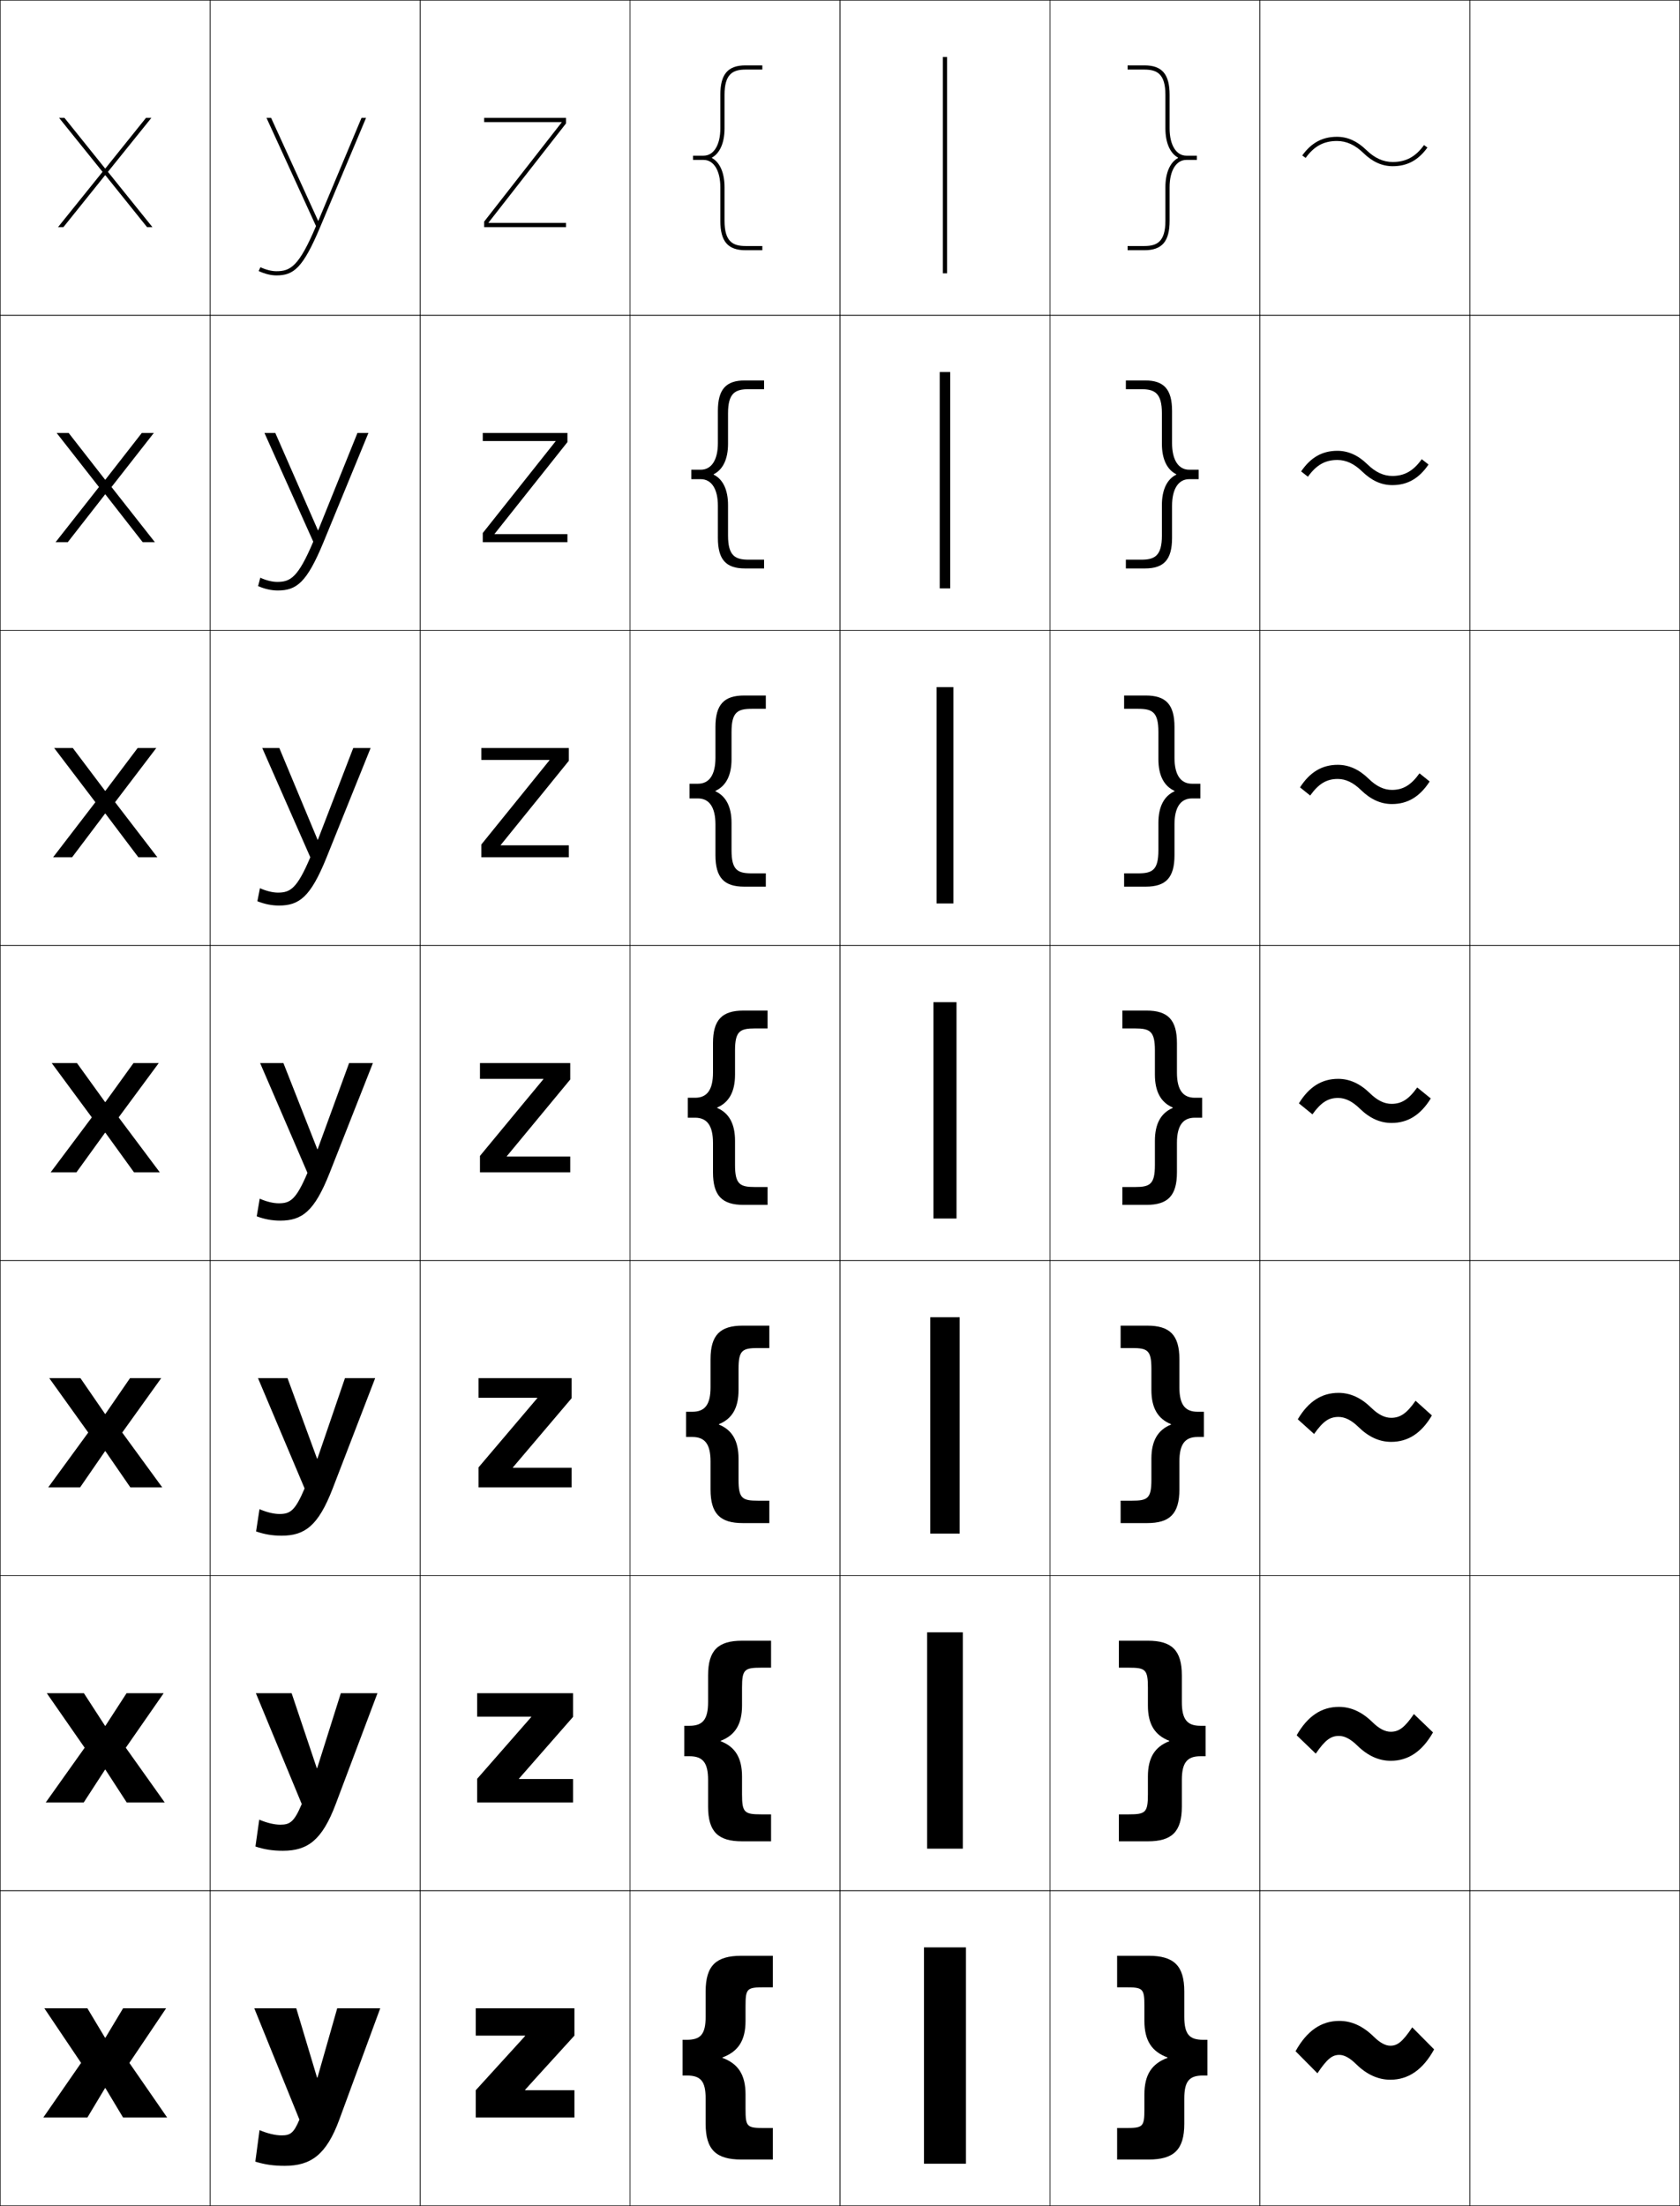 <?xml version="1.0" encoding="utf-8"?>
<!-- Generator: Adobe Illustrator 11 Build 225, SVG Export Plug-In . SVG Version: 6.0.0 Build 78)  -->
<!DOCTYPE svg PUBLIC "-//W3C//DTD SVG 1.0//EN"    "http://www.w3.org/TR/2001/REC-SVG-20010904/DTD/svg10.dtd">
<svg  xmlns="http://www.w3.org/2000/svg" xmlns:xlink="http://www.w3.org/1999/xlink" xmlns:a="http://ns.adobe.com/AdobeSVGViewerExtensions/3.0/"
	 width="800.25" height="1050.25" viewBox="0 0 800.25 1050.25" overflow="visible" enable-background="new 0 0 800.25 1050.25"
	 xml:space="preserve">
		<g id="レイヤー1">
			<g>
				<rect x="0.125" y="0.125" fill="none" stroke="#000000" stroke-width="0.25" width="100" height="150"/> 
				<rect x="100.125" y="0.125" fill="none" stroke="#000000" stroke-width="0.25" width="100" height="150"/> 
				<rect x="200.125" y="0.125" fill="none" stroke="#000000" stroke-width="0.25" width="100" height="150"/> 
				<rect x="300.125" y="0.125" fill="none" stroke="#000000" stroke-width="0.25" width="100" height="150"/> 
				<rect x="400.125" y="0.125" fill="none" stroke="#000000" stroke-width="0.25" width="100" height="150"/> 
				<rect x="500.125" y="0.125" fill="none" stroke="#000000" stroke-width="0.25" width="100" height="150"/> 
				<rect x="600.125" y="0.125" fill="none" stroke="#000000" stroke-width="0.25" width="100" height="150"/> 
				<rect x="0.125" y="150.125" fill="none" stroke="#000000" stroke-width="0.25" width="100" height="150"/> 
				<rect x="100.125" y="150.125" fill="none" stroke="#000000" stroke-width="0.25" width="100" height="150"/> 
				<rect x="200.125" y="150.125" fill="none" stroke="#000000" stroke-width="0.25" width="100" height="150"/> 
				<rect x="300.125" y="150.125" fill="none" stroke="#000000" stroke-width="0.25" width="100" height="150"/> 
				<rect x="400.125" y="150.125" fill="none" stroke="#000000" stroke-width="0.25" width="100" height="150"/> 
				<rect x="500.125" y="150.125" fill="none" stroke="#000000" stroke-width="0.25" width="100" height="150"/> 
				<rect x="600.125" y="150.125" fill="none" stroke="#000000" stroke-width="0.25" width="100" height="150"/> 
				<rect x="0.125" y="300.125" fill="none" stroke="#000000" stroke-width="0.25" width="100" height="150"/> 
				<rect x="100.125" y="300.125" fill="none" stroke="#000000" stroke-width="0.25" width="100" height="150"/> 
				<rect x="200.125" y="300.125" fill="none" stroke="#000000" stroke-width="0.25" width="100" height="150"/> 
				<rect x="300.125" y="300.125" fill="none" stroke="#000000" stroke-width="0.25" width="100" height="150"/> 
				<rect x="400.125" y="300.125" fill="none" stroke="#000000" stroke-width="0.25" width="100" height="150"/> 
				<rect x="500.125" y="300.125" fill="none" stroke="#000000" stroke-width="0.25" width="100" height="150"/> 
				<rect x="600.125" y="300.125" fill="none" stroke="#000000" stroke-width="0.25" width="100" height="150"/> 
				<rect x="0.125" y="450.125" fill="none" stroke="#000000" stroke-width="0.25" width="100" height="150"/> 
				<rect x="100.125" y="450.125" fill="none" stroke="#000000" stroke-width="0.25" width="100" height="150"/> 
				<rect x="200.125" y="450.125" fill="none" stroke="#000000" stroke-width="0.25" width="100" height="150"/> 
				<rect x="300.125" y="450.125" fill="none" stroke="#000000" stroke-width="0.25" width="100" height="150"/> 
				<rect x="400.125" y="450.125" fill="none" stroke="#000000" stroke-width="0.25" width="100" height="150"/> 
				<rect x="500.125" y="450.125" fill="none" stroke="#000000" stroke-width="0.25" width="100" height="150"/> 
				<rect x="600.125" y="450.125" fill="none" stroke="#000000" stroke-width="0.25" width="100" height="150"/> 
				<rect x="0.125" y="600.125" fill="none" stroke="#000000" stroke-width="0.25" width="100" height="150"/> 
				<rect x="100.125" y="600.125" fill="none" stroke="#000000" stroke-width="0.25" width="100" height="150"/> 
				<rect x="200.125" y="600.125" fill="none" stroke="#000000" stroke-width="0.25" width="100" height="150"/> 
				<rect x="300.125" y="600.125" fill="none" stroke="#000000" stroke-width="0.25" width="100" height="150"/> 
				<rect x="400.125" y="600.125" fill="none" stroke="#000000" stroke-width="0.25" width="100" height="150"/> 
				<rect x="500.125" y="600.125" fill="none" stroke="#000000" stroke-width="0.25" width="100" height="150"/> 
				<rect x="600.125" y="600.125" fill="none" stroke="#000000" stroke-width="0.25" width="100" height="150"/> 
				<rect x="0.125" y="750.125" fill="none" stroke="#000000" stroke-width="0.25" width="100" height="150"/> 
				<rect x="100.125" y="750.125" fill="none" stroke="#000000" stroke-width="0.25" width="100" height="150"/> 
				<rect x="200.125" y="750.125" fill="none" stroke="#000000" stroke-width="0.25" width="100" height="150"/> 
				<rect x="300.125" y="750.125" fill="none" stroke="#000000" stroke-width="0.25" width="100" height="150"/> 
				<rect x="400.125" y="750.125" fill="none" stroke="#000000" stroke-width="0.25" width="100" height="150"/> 
				<rect x="500.125" y="750.125" fill="none" stroke="#000000" stroke-width="0.25" width="100" height="150"/> 
				<rect x="600.125" y="750.125" fill="none" stroke="#000000" stroke-width="0.25" width="100" height="150"/> 
				<rect x="0.125" y="900.125" fill="none" stroke="#000000" stroke-width="0.25" width="100" height="150"/> 
				<rect x="100.125" y="900.125" fill="none" stroke="#000000" stroke-width="0.25" width="100" height="150"/> 
				<rect x="200.125" y="900.125" fill="none" stroke="#000000" stroke-width="0.25" width="100" height="150"/> 
				<rect x="300.125" y="900.125" fill="none" stroke="#000000" stroke-width="0.25" width="100" height="150"/> 
				<rect x="400.125" y="900.125" fill="none" stroke="#000000" stroke-width="0.25" width="100" height="150"/> 
				<rect x="500.125" y="900.125" fill="none" stroke="#000000" stroke-width="0.25" width="100" height="150"/> 
				<rect x="600.125" y="900.125" fill="none" stroke="#000000" stroke-width="0.25" width="100" height="150"/> 
				<rect x="700.125" y="0.125" fill="none" stroke="#000000" stroke-width="0.25" width="100" height="150"/> 
				<rect x="700.125" y="150.125" fill="none" stroke="#000000" stroke-width="0.25" width="100" height="150"/> 
				<rect x="700.125" y="300.125" fill="none" stroke="#000000" stroke-width="0.25" width="100" height="150"/> 
				<rect x="700.125" y="450.125" fill="none" stroke="#000000" stroke-width="0.25" width="100" height="150"/> 
				<rect x="700.125" y="600.125" fill="none" stroke="#000000" stroke-width="0.25" width="100" height="150"/> 
				<rect x="700.125" y="750.125" fill="none" stroke="#000000" stroke-width="0.25" width="100" height="150"/> 
				<rect x="700.125" y="900.125" fill="none" stroke="#000000" stroke-width="0.25" width="100" height="150"/> 
			</g>
			<g>
				<rect x="440.125" y="927.125" width="20" height="103"/> 
				<rect x="441.625" y="777.125" width="17" height="103"/> 
				<rect x="443.125" y="627.125" width="14" height="103"/> 
				<rect x="444.625" y="477.125" width="11" height="103"/> 
				<rect x="446.125" y="327.125" width="8" height="103"/> 
				<rect x="447.625" y="177.125" width="5" height="103"/> 
				<rect x="449.125" y="27.125" width="2" height="103"/> 
			</g>
			<g>
				<polygon points="50.225,994.125 58.625,1008.125 79.625,1008.125 61.625,982.125 79.125,956.125 58.625,956.125 
					50.225,970.125 50.025,970.125 41.625,956.125 21.125,956.125 38.625,982.125 20.625,1008.125 41.625,1008.125 
					50.025,994.125 "/>
				<polygon points="50.216,842.506 60.36,858.125 78.455,858.125 59.922,832.073 77.955,806.125 
					60.276,806.125 50.216,821.641 50.033,821.641 39.973,806.125 22.295,806.125 
					40.328,832.073 21.795,858.125 39.89,858.125 50.033,842.506 "/>
				<polygon points="50.208,690.886 62.095,708.125 77.285,708.125 58.22,682.021 76.785,656.125 
					61.929,656.125 50.208,673.157 50.042,673.157 38.322,656.125 23.466,656.125 
					42.031,682.021 22.965,708.125 38.155,708.125 50.042,690.886 "/>
				<polygon points="36.67,506.125 24.636,506.125 43.733,531.97 24.136,558.125 36.42,558.125 
					50.05,539.267 50.2,539.267 63.83,558.125 76.114,558.125 56.517,531.97 
					75.614,506.125 63.58,506.125 50.2,524.673 50.05,524.673 "/>
				<polygon points="34.685,356.125 25.806,356.125 45.436,381.918 25.306,408.125 
					34.351,408.125 50.058,387.313 50.191,387.313 65.898,408.125 74.943,408.125 
					54.813,381.918 74.444,356.125 65.565,356.125 50.191,376.522 50.058,376.522 "/>
				<polygon points="32.7,206.125 26.976,206.125 47.139,231.866 26.476,258.125 32.283,258.125 
					50.067,235.361 50.184,235.361 67.967,258.125 73.774,258.125 53.111,231.866 
					73.274,206.125 67.55,206.125 50.183,228.372 50.066,228.372 "/>
				<polygon points="50.175,83.408 70.036,108.125 72.604,108.125 51.409,81.814 72.104,56.125 
					69.536,56.125 50.175,80.221 50.075,80.221 30.714,56.125 28.146,56.125 48.841,81.814 
					27.646,108.125 30.214,108.125 50.075,83.408 "/>
			</g>
			<g>
				<path d="M151.025,989.125l-9.9-33h-20l21.5,53c-2.722,6.404-4.296,7.5-8.5,7.5
					c-2.85,0-6.583-0.836-10.5-2.5l-2,15c4.536,1.408,8.69,2,14,2
					c12.549,0,19.881-5.369,26-22l19.5-53h-20.5l-9.4,33H151.025z"/>
				<path d="M138.919,806.125h-17.033l21.848,52.753
					c-3.631,8.562-5.621,9.831-10.234,9.831c-2.746,0-6.317-0.812-10.013-2.401
					l-1.808,12.802c4.262,1.398,8.222,2.016,13.071,2.016
					c11.835,0,18.679-5.056,25.153-22.185L179.791,806.125h-17.445l-11.26,35.669h-0.184
					L138.919,806.125z"/>
				<path d="M136.963,656.125h-14.066l22.197,52.505
					c-4.541,10.719-6.945,12.162-11.969,12.162c-2.641,0-6.05-0.789-9.525-2.303
					l-1.615,10.604c3.987,1.389,7.753,2.031,12.141,2.031
					c11.122,0,17.478-4.743,24.308-22.371L178.706,656.125h-14.39l-13.121,38.338h-0.167
					L136.963,656.125z"/>
				<path d="M135.008,506.125h-11.1l22.545,52.257C141.003,571.258,138.185,572.875,132.75,572.875
					c-2.536,0-5.784-0.766-9.038-2.203l-1.424,8.406
					C126.002,580.457,129.574,581.125,133.5,581.125c10.408,0,16.275-4.431,23.461-22.557
					L177.622,506.125h-11.335l-14.981,41.007h-0.15L135.008,506.125z"/>
				<path d="M133.052,356.125h-8.133l22.894,52.01c-6.361,15.033-9.594,16.824-15.438,16.824
					c-2.432,0-5.518-0.742-8.551-2.104l-1.231,6.208
					c3.438,1.369,6.818,2.062,10.282,2.062c9.694,0,15.074-4.118,22.614-22.742
					L176.537,356.125h-8.279l-16.842,43.676h-0.134L133.052,356.125z"/>
				<path d="M131.138,206.125h-5.166l23.242,51.762
					c-7.271,17.19-10.918,19.154-17.172,19.154c-2.327,0-5.25-0.718-8.064-2.005
					l-1.039,4.01c3.165,1.359,6.35,2.078,9.353,2.078
					c8.98,0,13.872-3.805,21.769-22.927L175.495,206.125h-5.225l-18.703,46.345h-0.117
					L131.138,206.125z"/>
				<path d="M151.536,105.139L129.141,56.125h-2.199l23.59,51.515
					C142.352,126.987,138.29,129.125,131.625,129.125c-2.223,0-4.984-0.694-7.577-1.906
					l-0.847,1.812c2.89,1.35,5.882,2.094,8.423,2.094
					c8.267,0,12.67-3.492,20.922-23.112L174.369,56.125h-2.169l-20.563,49.014H151.536z"/>
			</g>
			<g>
				<polygon points="250.125,995.125 273.625,995.125 273.625,1008.125 226.625,1008.125 226.625,995.125 250.125,969.325 
					250.125,969.125 226.625,969.125 226.625,956.125 273.625,956.125 273.625,969.125 250.125,994.925 "/>
				<polygon points="227.292,806.125 272.959,806.125 272.959,817.396 247.217,846.775 
					247.217,846.958 272.959,846.958 272.959,858.125 227.292,858.125 227.292,846.854 
					253.034,817.476 253.034,817.292 227.292,817.292 "/>
				<polygon points="227.958,656.125 272.292,656.125 272.292,665.667 244.308,698.625 
					244.308,698.792 272.292,698.792 272.292,708.125 227.958,708.125 227.958,698.583 
					255.942,665.625 255.942,665.458 227.958,665.458 "/>
				<polygon points="228.625,506.125 271.625,506.125 271.625,513.938 241.399,550.475 241.399,550.625 
					271.625,550.625 271.625,558.125 228.625,558.125 228.625,550.312 258.851,513.775 258.851,513.625 
					228.625,513.625 "/>
				<polygon points="229.292,356.125 270.958,356.125 270.958,362.209 238.491,402.325 
					238.491,402.458 270.958,402.458 270.958,408.125 229.292,408.125 229.292,402.041 
					261.759,361.925 261.759,361.792 229.292,361.792 "/>
				<polygon points="229.958,206.125 270.292,206.125 270.292,210.48 235.582,254.175 
					235.582,254.292 270.292,254.292 270.292,258.125 229.958,258.125 229.958,253.77 
					264.668,210.075 264.668,209.958 229.958,209.958 "/>
				<polygon points="232.673,106.025 269.625,58.751 269.625,56.125 230.625,56.125 230.625,58.125 267.577,58.125 
					267.577,58.225 230.625,105.499 230.625,108.125 269.625,108.125 269.625,106.125 232.673,106.125 "/>
			</g>
			<g>
				<path d="M344.125,979.525c7.499-2.777,11-8.041,11-17.4v-7c0-8.449,0.652-9,9-9h4v-15h-15
					c-11.936,0-17,4.584-17,17v12c0,8.459-2.47,11-9,11h-2v17h2c6.53,0,9,2.541,9,11v12
					c0,12.416,5.064,17,17,17h15v-15h-4c-8.348,0-9-0.551-9-9v-7c0-9.359-3.501-14.623-11-17.4
					V979.525z"/>
				<path d="M367.292,793.958V781.125h-13.833c-11.348,0-16.167,4.519-16.167,16.5v12.667
					c0,8.365-2.582,11.333-8.833,11.333h-2.5v14.5h2.5c6.251,0,8.833,2.968,8.833,11.334
					V860.125c0,11.982,4.819,16.5,16.167,16.5h13.833v-12.833H362.625
					c-7.957,0-9.166-0.799-9.166-9.5v-8.5c0-8.951-3.295-14.163-10.167-16.817v-0.199
					c6.873-2.654,10.167-7.865,10.167-16.816v-8.501c0-8.7,1.209-9.5,9.166-9.5
					H367.292z"/>
				<path d="M366.458,641.792V631.125h-12.667c-10.76,0-15.333,4.451-15.333,16v13.333
					c0,8.272-2.694,11.667-8.667,11.667h-3v12h3
					c5.973,0,8.667,3.395,8.667,11.667V709.125c0,11.549,4.572,16,15.333,16h12.667
					v-10.667H361.125c-7.565,0-9.333-1.047-9.333-10v-9.999
					c0-8.544-3.088-13.703-9.335-16.234v-0.199c6.247-2.531,9.335-7.69,9.335-16.233
					v-10c0-8.952,1.768-10,9.333-10H366.458z"/>
				<path d="M365.625,489.625v-8.5h-11.5c-10.173,0-14.5,4.385-14.5,15.5v14c0,8.178-2.805,12-8.5,12h-3.5v9.5h3.5
					c5.695,0,8.5,3.821,8.5,12v14c0,11.114,4.327,15.5,14.5,15.5h11.5v-8.5h-6c-7.175,0-9.5-1.296-9.5-10.5
					v-11.5c0-8.136-2.881-13.242-8.502-15.65v-0.2
					C347.244,524.867,350.125,519.76,350.125,511.625v-11.5c0-9.204,2.325-10.5,9.5-10.5H365.625z"/>
				<path d="M364.792,337.458V331.125h-10.334c-9.585,0-13.666,4.319-13.666,15v14.667
					c0,8.085-2.917,12.333-8.333,12.333h-4v7h4c5.417,0,8.333,4.249,8.333,12.333V407.125
					c0,10.681,4.081,15,13.666,15h10.334v-6.333H358.125c-6.784,0-9.667-1.544-9.667-11
					v-13c0-7.728-2.675-12.782-7.669-15.067v-0.2
					c4.994-2.285,7.669-7.339,7.669-15.066v-13c0-9.456,2.882-11,9.667-11H364.792z"/>
				<path d="M363.958,185.292V181.125h-9.166c-8.999,0-12.833,4.253-12.833,14.5v15.333
					c0,7.991-3.029,12.667-8.167,12.667h-4.5v4.5h4.5c5.138,0,8.167,4.676,8.167,12.667
					V256.125c0,10.247,3.834,14.5,12.833,14.5h9.166v-4.167H356.625
					c-6.393,0-9.833-1.793-9.833-11.5v-14.5c0-7.319-2.468-12.322-6.836-14.484v-0.2
					c4.368-2.162,6.836-7.164,6.836-14.483v-14.5c0-9.707,3.44-11.5,9.833-11.5H363.958z"
					/>
				<path d="M339.122,75.024C342.863,72.985,345.125,68.036,345.125,61.125v-16c0-9.959,3.998-12,10-12
					h8v-2h-8c-8.411,0-12,4.187-12,14v16c0,7.897-3.14,13-8,13h-5v2h5c4.86,0,8,5.103,8,13v16
					c0,9.813,3.589,14,12,14h8v-2h-8c-6.002,0-10-2.041-10-12v-16
					c0-6.911-2.262-11.861-6.003-13.9V75.024z"/>
			</g>
			<g>
				<path d="M556.125,979.725c-7.499,2.777-11,8.041-11,17.4v7c0,8.449-0.652,9-9,9h-4v15h15
					c11.936,0,17-4.584,17-17v-12c0-8.459,2.471-11,9-11h2v-17h-2c-6.529,0-9-2.541-9-11v-12
					c0-12.416-5.064-17-17-17h-15v15h4c8.348,0,9,0.551,9,9v7c0,9.359,3.501,14.623,11,17.4
					V979.725z"/>
				<path d="M532.959,793.958V781.125h13.833c11.348,0,16.166,4.519,16.166,16.5v12.667
					c0,8.365,2.583,11.333,8.834,11.333h2.5v14.5h-2.5c-6.251,0-8.834,2.968-8.834,11.334
					V860.125c0,11.982-4.818,16.5-16.166,16.5h-13.833v-12.833H537.625
					c7.957,0,9.167-0.799,9.167-9.5v-8.5c0-8.951,3.295-14.163,10.167-16.817v-0.199
					c-6.872-2.654-10.167-7.865-10.167-16.816v-8.501c0-8.7-1.21-9.5-9.167-9.5
					H532.959z"/>
				<path d="M533.792,641.792V631.125h12.666c10.761,0,15.334,4.451,15.334,16v13.333
					c0,8.272,2.693,11.667,8.666,11.667h3v12h-3c-5.973,0-8.666,3.395-8.666,11.667
					V709.125c0,11.549-4.573,16-15.334,16h-12.666v-10.667H539.125
					c7.565,0,9.333-1.047,9.333-10v-9.999c0-8.544,3.088-13.703,9.335-16.234v-0.199
					c-6.247-2.531-9.335-7.69-9.335-16.233v-10c0-8.952-1.768-10-9.333-10H533.792z"/>
				<path d="M534.625,489.625v-8.5h11.5c10.173,0,14.5,4.385,14.5,15.5v14c0,8.178,2.806,12,8.5,12h3.5v9.5h-3.5
					c-5.694,0-8.5,3.821-8.5,12v14c0,11.114-4.327,15.5-14.5,15.5h-11.5v-8.5h6c7.175,0,9.5-1.296,9.5-10.5
					v-11.5c0-8.136,2.881-13.242,8.502-15.65v-0.2
					C553.006,524.867,550.125,519.76,550.125,511.625v-11.5c0-9.204-2.325-10.5-9.5-10.5H534.625z"/>
				<path d="M535.458,337.458V331.125h10.334c9.586,0,13.666,4.319,13.666,15v14.667
					c0,8.085,2.918,12.333,8.334,12.333h4v7h-4c-5.416,0-8.334,4.249-8.334,12.333V407.125
					c0,10.681-4.08,15-13.666,15h-10.334v-6.333H542.125c6.784,0,9.667-1.544,9.667-11
					v-13c0-7.728,2.675-12.782,7.669-15.067v-0.2
					c-4.994-2.285-7.669-7.339-7.669-15.066v-13c0-9.456-2.883-11-9.667-11H535.458z"/>
				<path d="M536.292,185.292V181.125h9.166c8.999,0,12.834,4.253,12.834,14.5v15.333
					c0,7.991,3.028,12.667,8.166,12.667h4.5v4.5h-4.5c-5.138,0-8.166,4.676-8.166,12.667
					V256.125c0,10.247-3.835,14.5-12.834,14.5h-9.166v-4.167H543.625
					c6.393,0,9.833-1.793,9.833-11.5v-14.5c0-7.319,2.469-12.322,6.837-14.484v-0.2
					c-4.368-2.162-6.837-7.164-6.837-14.483v-14.5c0-9.707-3.44-11.5-9.833-11.5H536.292z
					"/>
				<path d="M561.129,75.024C557.387,72.985,555.125,68.036,555.125,61.125v-16c0-9.959-3.998-12-10-12
					h-8v-2h8c8.411,0,12,4.187,12,14v16c0,7.897,3.141,13,8,13h5v2h-5c-4.859,0-8,5.103-8,13v16
					c0,9.813-3.589,14-12,14h-8v-2h8c6.002,0,10-2.041,10-12v-16
					c0-6.911,2.262-11.861,6.004-13.9V75.024z"/>
			</g>
			<g>
				<path d="M645.957,982.688c5.155,5.061,10.585,7.438,16.327,7.438
					c8.508,0,15.427-4.633,20.841-14.438l-10.421-10.5c-4.681,7.012-7.123,8.75-10.42,8.75
					c-2.239,0-4.813-1.256-7.991-4.375c-5.154-5.061-10.585-7.438-16.326-7.438
					c-8.508,0-15.428,4.633-20.842,14.438l10.421,10.5c4.682-7.012,7.124-8.75,10.421-8.75
					C640.204,978.312,642.779,979.568,645.957,982.688z"/>
				<path d="M673.497,816.033c-4.505,6.614-7.282,8.436-11.026,8.436
					c-2.618,0-5.45-1.358-8.757-4.599c-5.019-4.922-10.306-7.245-15.934-7.245
					c-8.241,0-14.884,4.331-20.124,13.512l9.096,8.746
					c4.507-6.614,7.283-8.435,11.028-8.435c2.616,0,5.448,1.357,8.755,4.598
					c5.02,4.922,10.307,7.246,15.936,7.246c8.241,0,14.883-4.332,20.123-13.513
					L673.497,816.033z"/>
				<path d="M674.291,666.879C669.961,673.097,666.849,675,662.657,675
					c-2.998,0-6.086-1.46-9.521-4.822C648.252,665.396,643.108,663.125,637.594,663.125
					c-7.975,0-14.34,4.03-19.406,12.587l7.771,6.992
					c4.331-6.217,7.443-8.121,11.635-8.121c2.996,0,6.084,1.461,9.52,4.822
					c4.885,4.783,10.028,7.053,15.544,7.053c7.976,0,14.339-4.029,19.405-12.587
					L674.291,666.879z"/>
				<path d="M675.084,517.725c-4.154,5.82-7.602,7.807-12.24,7.807
					c-3.377,0-6.722-1.562-10.286-5.046c-4.749-4.644-9.749-6.86-15.15-6.86
					c-7.709,0-13.796,3.729-18.688,11.662l6.447,5.238
					c4.155-5.82,7.603-7.807,12.241-7.807c3.376,0,6.721,1.562,10.285,5.046
					c4.749,4.644,9.749,6.86,15.151,6.86c7.709,0,13.795-3.729,18.688-11.662
					L675.084,517.725z"/>
				<path d="M619.25,374.861l4.839,3.882c4.109-5.738,7.94-7.89,13.132-7.89
					c3.755,0,7.356,1.666,11.05,5.27c4.613,4.505,9.471,6.667,14.759,6.667
					c7.443,0,13.252-3.426,17.971-10.736l-4.84-3.882
					c-4.107,5.737-7.938,7.889-13.131,7.889c-3.756,0-7.356-1.665-11.051-5.27
					c-4.613-4.505-9.471-6.668-14.758-6.668
					C629.777,364.125,623.969,367.551,619.25,374.861z"/>
				<path d="M619.782,224.436l3.231,2.526c4.062-5.654,8.276-7.973,14.021-7.973
					c4.134,0,7.993,1.768,11.815,5.493c4.478,4.366,9.192,6.476,14.366,6.476
					c7.178,0,12.709-3.125,17.252-9.811l-3.23-2.526
					c-4.062,5.654-8.276,7.973-14.021,7.973c-4.135,0-7.993-1.768-11.815-5.493
					c-4.479-4.366-9.191-6.476-14.366-6.476
					C629.857,214.625,624.326,217.75,619.782,224.436z"/>
				<path d="M620.313,74.011l1.623,1.17c4.016-5.571,8.614-8.056,14.911-8.056
					c4.514,0,8.629,1.87,12.58,5.717c4.342,4.228,8.914,6.283,13.975,6.283
					c6.911,0,12.165-2.823,16.534-8.886l-1.623-1.17
					C674.299,74.641,669.7,77.125,663.402,77.125c-4.514,0-8.629-1.87-12.58-5.717
					C646.479,67.181,641.908,65.125,636.848,65.125C629.938,65.125,624.684,67.948,620.313,74.011
					z"/>
			</g>
		</g>
	</svg>
